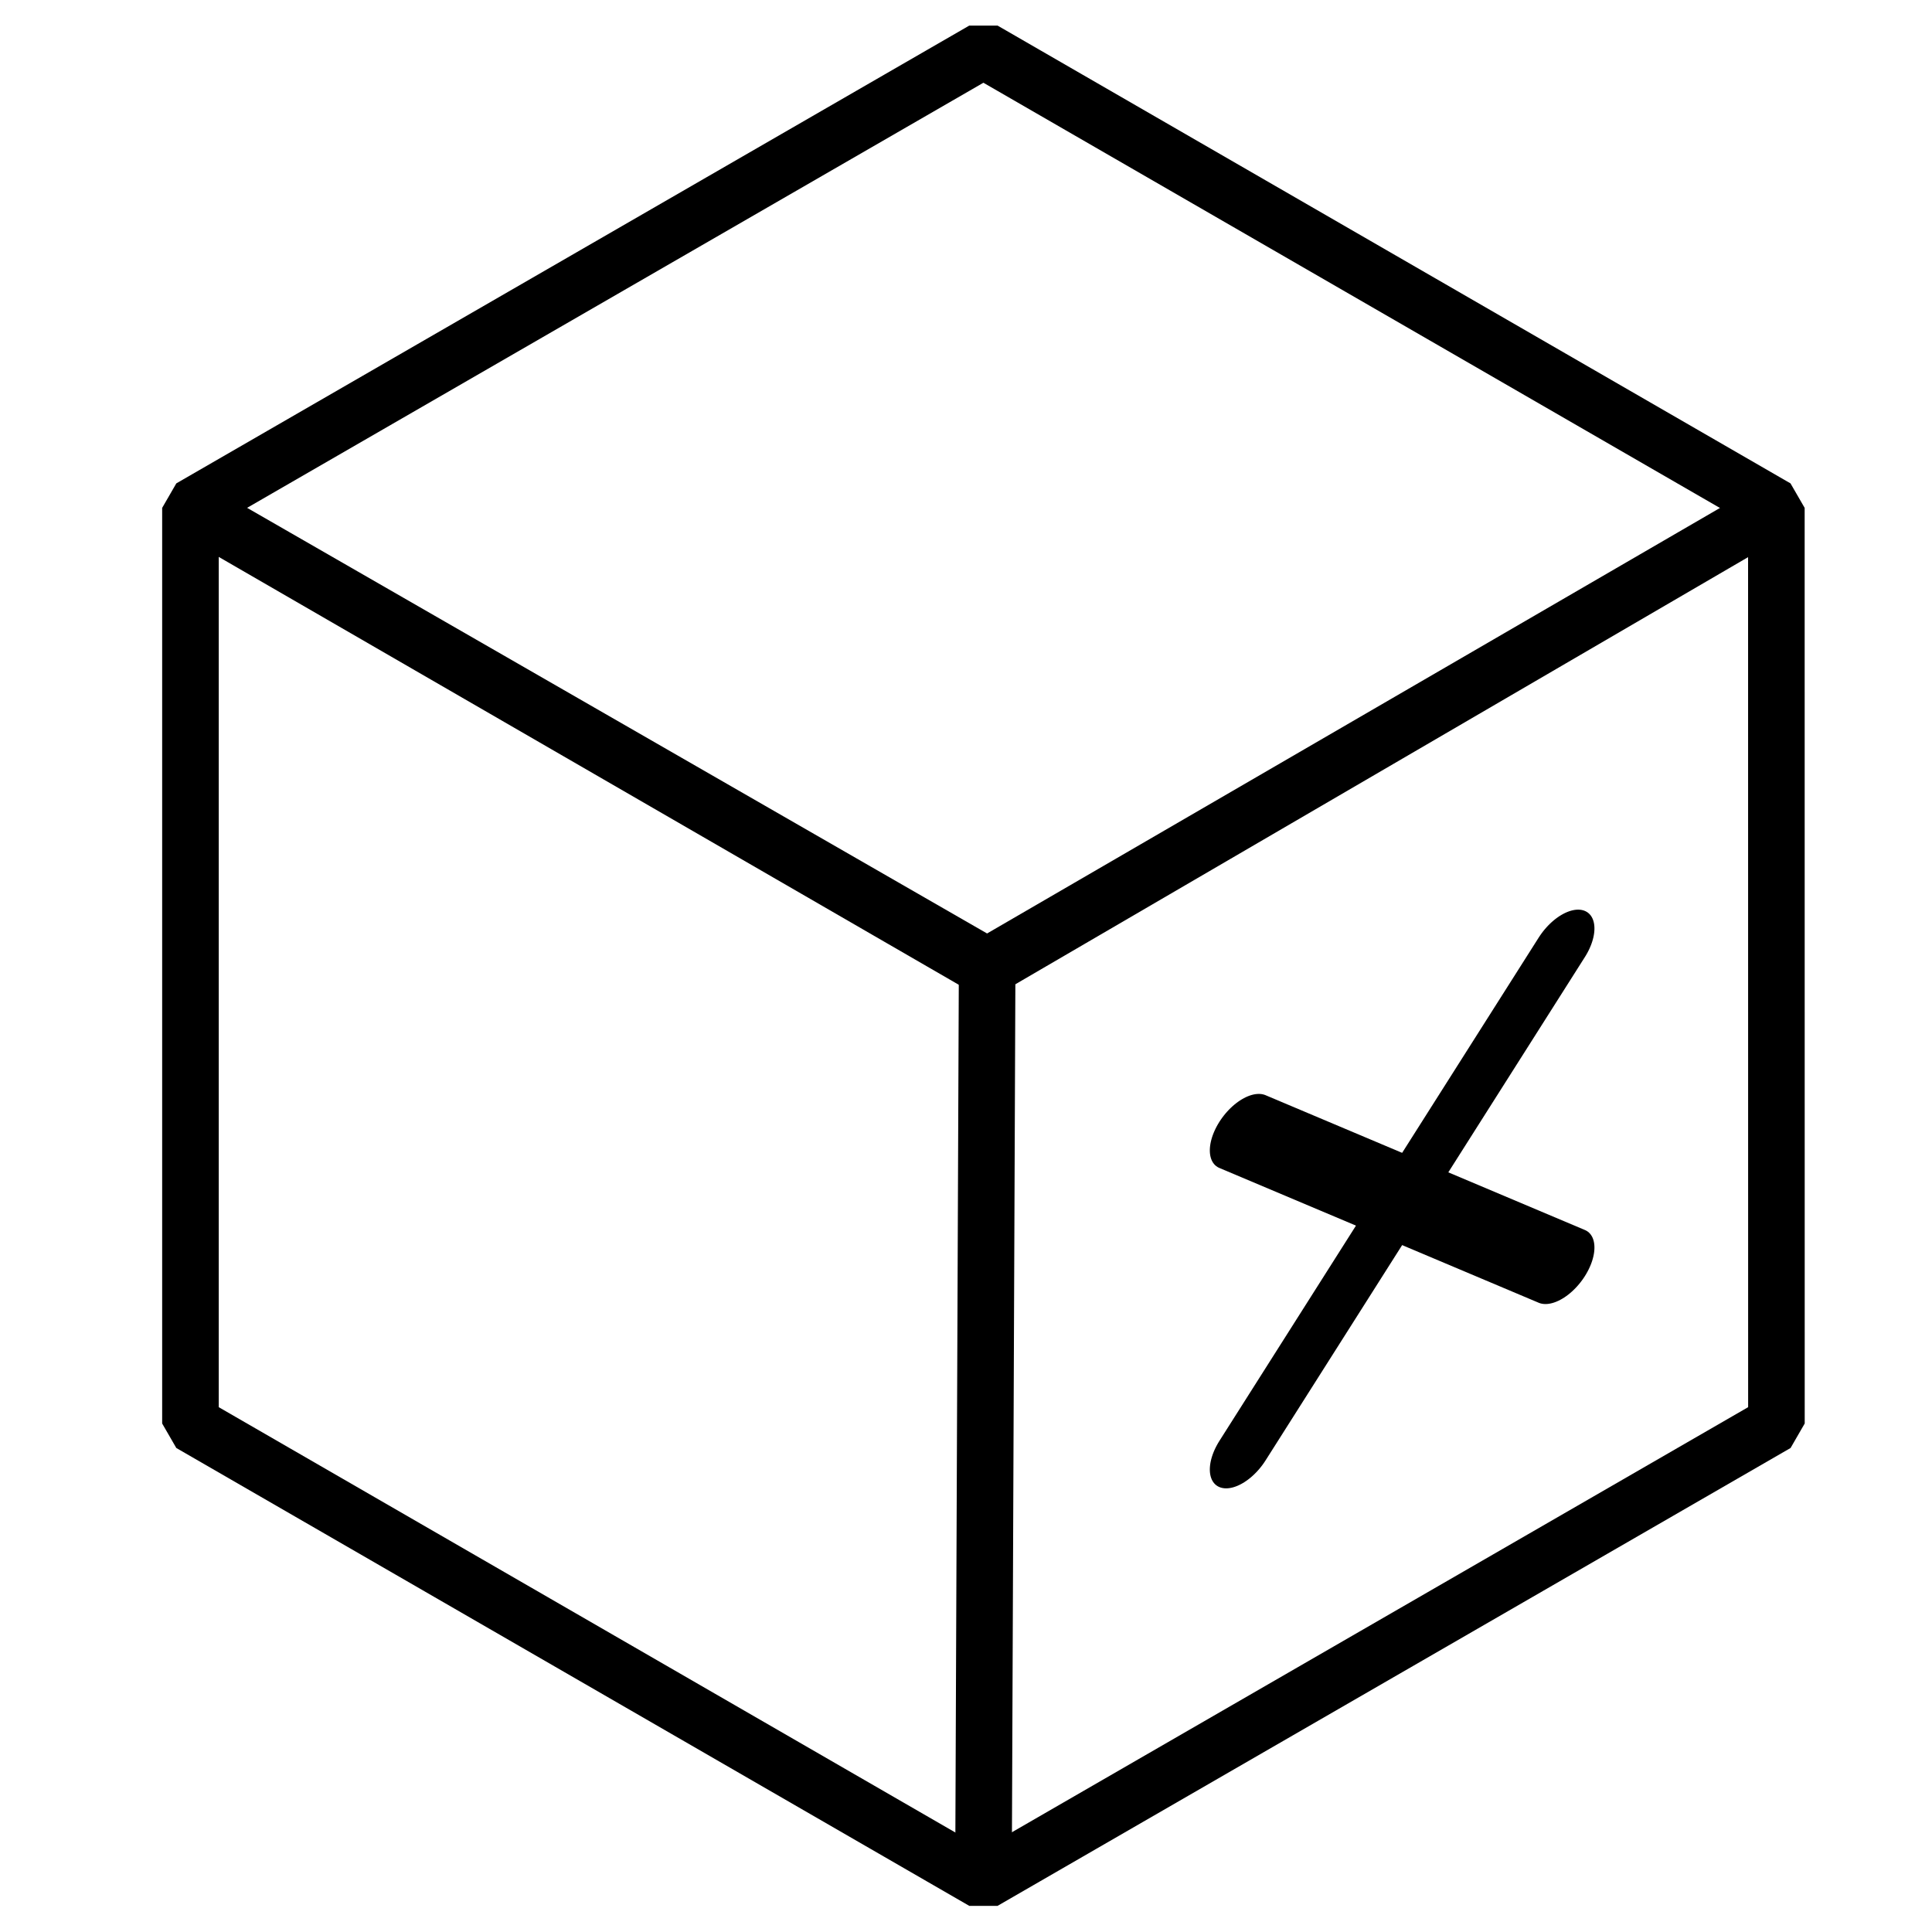 <?xml version="1.0" encoding="UTF-8" standalone="no"?>
<svg
   xmlns:dc="http://purl.org/dc/elements/1.1/"
   xmlns:cc="http://creativecommons.org/ns#"
   xmlns:rdf="http://www.w3.org/1999/02/22-rdf-syntax-ns#"
   xmlns:svg="http://www.w3.org/2000/svg"
   xmlns="http://www.w3.org/2000/svg"
   xmlns:sodipodi="http://sodipodi.sourceforge.net/DTD/sodipodi-0.dtd"
   xmlns:inkscape="http://www.inkscape.org/namespaces/inkscape"
   sodipodi:docname="block-missing-inkscape.svg"
   inkscape:version="1.0 (4035a4fb49, 2020-05-01)"
   id="svg2909"
   version="1.1"
   viewBox="0 0 60.854 60.854"
   height="230"
   width="230">
  <defs
     id="defs2903">
    <rect
       id="rect1567"
       height="30.142"
       width="11.515"
       y="30.139"
       x="35.656" />
    <rect
       x="31.089"
       y="30.428"
       width="26.851"
       height="20.613"
       id="rect1170" />
    <marker
       inkscape:isstock="true"
       style="overflow:visible"
       id="Arrow1Mend"
       refX="0"
       refY="0"
       orient="auto"
       inkscape:stockid="Arrow1Mend">
      <path
         transform="matrix(-0.4,0,0,-0.4,-4,0)"
         style="fill-rule:evenodd;stroke:#000000;stroke-width:1pt"
         d="M 0,0 5,-5 -12.5,0 5,5 Z"
         id="path4530" />
    </marker>
    <marker
       inkscape:isstock="true"
       style="overflow:visible"
       id="marker4793"
       refX="0"
       refY="0"
       orient="auto"
       inkscape:stockid="Arrow1Lstart">
      <path
         transform="matrix(0.8,0,0,0.8,10,0)"
         style="fill-rule:evenodd;stroke:#000000;stroke-width:1pt"
         d="M 0,0 5,-5 -12.5,0 5,5 Z"
         id="path4791" />
    </marker>
    <marker
       inkscape:isstock="true"
       style="overflow:visible"
       id="Arrow1Lstart"
       refX="0"
       refY="0"
       orient="auto"
       inkscape:stockid="Arrow1Lstart">
      <path
         transform="matrix(0.8,0,0,0.8,10,0)"
         style="fill-rule:evenodd;stroke:#000000;stroke-width:1pt"
         d="M 0,0 5,-5 -12.5,0 5,5 Z"
         id="path4521" />
    </marker>
  </defs>
  <sodipodi:namedview
     inkscape:window-maximized="0"
     inkscape:window-y="0"
     inkscape:window-x="0"
     inkscape:window-height="1440"
     inkscape:window-width="3440"
     units="px"
     showgrid="false"
     inkscape:document-rotation="0"
     inkscape:current-layer="layer1"
     inkscape:document-units="mm"
     inkscape:cy="218.02483"
     inkscape:cx="-0.048515052"
     inkscape:zoom="1.7570872"
     inkscape:pageshadow="2"
     inkscape:pageopacity="0.0"
     borderopacity="1.0"
     bordercolor="#666666"
     pagecolor="#ffffff"
     id="base" />
  <g
     id="layer1"
     inkscape:groupmode="layer"
     inkscape:label="Layer 1">
    <g
       transform="matrix(1.782,0,0,1.782,-130.096,-95.023)"
       style="fill:none;fill-opacity:0.961;stroke:#000000;stroke-width:1;stroke-linecap:square;stroke-linejoin:bevel;stroke-miterlimit:4;stroke-dasharray:none;stroke-opacity:1;paint-order:markers fill stroke"
       id="g965">
      <path
         d="M 104.405,78.485 90.388,86.578 76.372,78.485 V 62.301 l 14.016,-8.092 14.016,8.092 z"
         style="fill:none;fill-opacity:0.961;stroke:#000000;stroke-width:1;stroke-linecap:square;stroke-linejoin:bevel;stroke-miterlimit:4;stroke-dasharray:none;stroke-opacity:1;paint-order:markers fill stroke"
         id="path948" />
      <g
         style="fill:none;fill-opacity:0.961;stroke:#000000;stroke-width:1;stroke-linecap:square;stroke-linejoin:bevel;stroke-miterlimit:4;stroke-dasharray:none;stroke-opacity:1;paint-order:markers fill stroke"
         id="g970">
        <path
           style="fill:none;fill-opacity:0.961;stroke:#000000;stroke-width:1;stroke-linecap:square;stroke-linejoin:bevel;stroke-miterlimit:4;stroke-dasharray:none;stroke-opacity:1;paint-order:markers fill stroke"
           d="M 76.372,62.301 90.454,70.401 104.405,62.301 90.446,70.438 Z"
           id="path958" />
        <path
           style="fill:none;fill-opacity:0.961;stroke:#000000;stroke-width:1;stroke-linecap:square;stroke-linejoin:bevel;stroke-miterlimit:4;stroke-dasharray:none;stroke-opacity:1;paint-order:markers fill stroke"
           d="m 90.454,70.401 c -0.065,16.177 -0.065,16.177 -0.065,16.177 z"
           id="path960" />
      </g>
    </g>
    <g
       transform="matrix(0.642,0.271,-0.642,1.012,40.873,-12.541)"
       id="g1360">
      <path
         style="fill:none;stroke:#000000;stroke-width:2.265;stroke-linecap:round;stroke-linejoin:round;stroke-miterlimit:4;stroke-dasharray:none;stroke-opacity:1"
         d="M 35.42,38.127 H 51.087"
         id="path1196" />
      <path
         id="path1196-3"
         d="M 43.254,30.294 V 45.961"
         style="fill:none;stroke:#000000;stroke-width:2.265;stroke-linecap:round;stroke-linejoin:round;stroke-miterlimit:4;stroke-dasharray:none;stroke-opacity:1" />
    </g>
  </g>
</svg>
